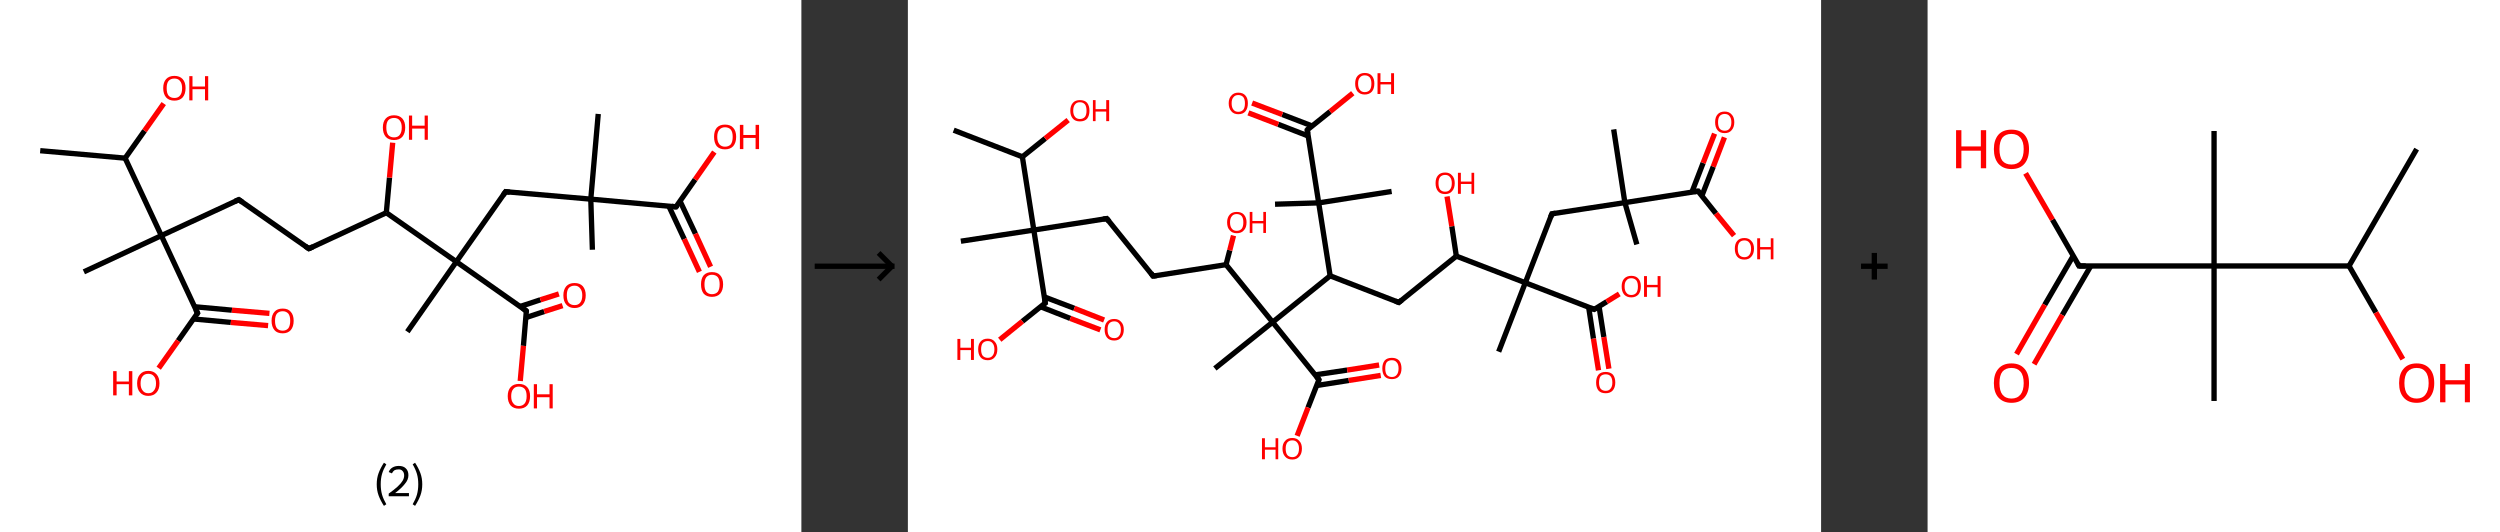 <?xml version='1.0' encoding='ASCII' standalone='yes'?>
<svg xmlns="http://www.w3.org/2000/svg" xmlns:xlink="http://www.w3.org/1999/xlink" version="1.1" width="939.0px" viewBox="0 0 939.0 200.0" height="200.0px">
  <rect x="0" y="0" width="939.0" height="200.0" fill="#333333" stroke="none"/>
  <g>
    <g transform="translate(0, 0) scale(1 1) "><!-- END OF HEADER -->
<rect style="opacity:1.0;fill:#FFFFFF;stroke:none" width="301.0" height="200.0" x="0.0" y="0.0"> </rect>
<path class="bond-0 atom-0 atom-1" d="M 15.1,56.6 L 47.0,59.4" style="fill:none;fill-rule:evenodd;stroke:#000000;stroke-width:2.0px;stroke-linecap:butt;stroke-linejoin:miter;stroke-opacity:1"/>
<path class="bond-1 atom-1 atom-2" d="M 47.0,59.4 L 54.3,49.1" style="fill:none;fill-rule:evenodd;stroke:#000000;stroke-width:2.0px;stroke-linecap:butt;stroke-linejoin:miter;stroke-opacity:1"/>
<path class="bond-1 atom-1 atom-2" d="M 54.3,49.1 L 61.5,38.9" style="fill:none;fill-rule:evenodd;stroke:#FF0000;stroke-width:2.0px;stroke-linecap:butt;stroke-linejoin:miter;stroke-opacity:1"/>
<path class="bond-2 atom-1 atom-3" d="M 47.0,59.4 L 60.6,88.5" style="fill:none;fill-rule:evenodd;stroke:#000000;stroke-width:2.0px;stroke-linecap:butt;stroke-linejoin:miter;stroke-opacity:1"/>
<path class="bond-3 atom-3 atom-4" d="M 60.6,88.5 L 31.5,102.1" style="fill:none;fill-rule:evenodd;stroke:#000000;stroke-width:2.0px;stroke-linecap:butt;stroke-linejoin:miter;stroke-opacity:1"/>
<path class="bond-4 atom-3 atom-5" d="M 60.6,88.5 L 89.7,75.0" style="fill:none;fill-rule:evenodd;stroke:#000000;stroke-width:2.0px;stroke-linecap:butt;stroke-linejoin:miter;stroke-opacity:1"/>
<path class="bond-5 atom-5 atom-6" d="M 89.7,75.0 L 116.0,93.4" style="fill:none;fill-rule:evenodd;stroke:#000000;stroke-width:2.0px;stroke-linecap:butt;stroke-linejoin:miter;stroke-opacity:1"/>
<path class="bond-6 atom-6 atom-7" d="M 116.0,93.4 L 145.1,79.9" style="fill:none;fill-rule:evenodd;stroke:#000000;stroke-width:2.0px;stroke-linecap:butt;stroke-linejoin:miter;stroke-opacity:1"/>
<path class="bond-7 atom-7 atom-8" d="M 145.1,79.9 L 146.3,66.7" style="fill:none;fill-rule:evenodd;stroke:#000000;stroke-width:2.0px;stroke-linecap:butt;stroke-linejoin:miter;stroke-opacity:1"/>
<path class="bond-7 atom-7 atom-8" d="M 146.3,66.7 L 147.5,53.6" style="fill:none;fill-rule:evenodd;stroke:#FF0000;stroke-width:2.0px;stroke-linecap:butt;stroke-linejoin:miter;stroke-opacity:1"/>
<path class="bond-8 atom-7 atom-9" d="M 145.1,79.9 L 171.4,98.3" style="fill:none;fill-rule:evenodd;stroke:#000000;stroke-width:2.0px;stroke-linecap:butt;stroke-linejoin:miter;stroke-opacity:1"/>
<path class="bond-9 atom-9 atom-10" d="M 171.4,98.3 L 153.0,124.6" style="fill:none;fill-rule:evenodd;stroke:#000000;stroke-width:2.0px;stroke-linecap:butt;stroke-linejoin:miter;stroke-opacity:1"/>
<path class="bond-10 atom-9 atom-11" d="M 171.4,98.3 L 189.9,72.0" style="fill:none;fill-rule:evenodd;stroke:#000000;stroke-width:2.0px;stroke-linecap:butt;stroke-linejoin:miter;stroke-opacity:1"/>
<path class="bond-11 atom-11 atom-12" d="M 189.9,72.0 L 221.9,74.8" style="fill:none;fill-rule:evenodd;stroke:#000000;stroke-width:2.0px;stroke-linecap:butt;stroke-linejoin:miter;stroke-opacity:1"/>
<path class="bond-12 atom-12 atom-13" d="M 221.9,74.8 L 224.7,42.8" style="fill:none;fill-rule:evenodd;stroke:#000000;stroke-width:2.0px;stroke-linecap:butt;stroke-linejoin:miter;stroke-opacity:1"/>
<path class="bond-13 atom-12 atom-14" d="M 221.9,74.8 L 222.5,93.8" style="fill:none;fill-rule:evenodd;stroke:#000000;stroke-width:2.0px;stroke-linecap:butt;stroke-linejoin:miter;stroke-opacity:1"/>
<path class="bond-14 atom-12 atom-15" d="M 221.9,74.8 L 253.9,77.7" style="fill:none;fill-rule:evenodd;stroke:#000000;stroke-width:2.0px;stroke-linecap:butt;stroke-linejoin:miter;stroke-opacity:1"/>
<path class="bond-15 atom-15 atom-16" d="M 251.2,77.4 L 257.0,89.8" style="fill:none;fill-rule:evenodd;stroke:#000000;stroke-width:2.0px;stroke-linecap:butt;stroke-linejoin:miter;stroke-opacity:1"/>
<path class="bond-15 atom-15 atom-16" d="M 257.0,89.8 L 262.7,102.1" style="fill:none;fill-rule:evenodd;stroke:#FF0000;stroke-width:2.0px;stroke-linecap:butt;stroke-linejoin:miter;stroke-opacity:1"/>
<path class="bond-15 atom-15 atom-16" d="M 255.4,75.5 L 261.2,87.8" style="fill:none;fill-rule:evenodd;stroke:#000000;stroke-width:2.0px;stroke-linecap:butt;stroke-linejoin:miter;stroke-opacity:1"/>
<path class="bond-15 atom-15 atom-16" d="M 261.2,87.8 L 266.9,100.2" style="fill:none;fill-rule:evenodd;stroke:#FF0000;stroke-width:2.0px;stroke-linecap:butt;stroke-linejoin:miter;stroke-opacity:1"/>
<path class="bond-16 atom-15 atom-17" d="M 253.9,77.7 L 261.1,67.4" style="fill:none;fill-rule:evenodd;stroke:#000000;stroke-width:2.0px;stroke-linecap:butt;stroke-linejoin:miter;stroke-opacity:1"/>
<path class="bond-16 atom-15 atom-17" d="M 261.1,67.4 L 268.3,57.1" style="fill:none;fill-rule:evenodd;stroke:#FF0000;stroke-width:2.0px;stroke-linecap:butt;stroke-linejoin:miter;stroke-opacity:1"/>
<path class="bond-17 atom-9 atom-18" d="M 171.4,98.3 L 197.7,116.8" style="fill:none;fill-rule:evenodd;stroke:#000000;stroke-width:2.0px;stroke-linecap:butt;stroke-linejoin:miter;stroke-opacity:1"/>
<path class="bond-18 atom-18 atom-19" d="M 197.5,119.3 L 204.4,117.0" style="fill:none;fill-rule:evenodd;stroke:#000000;stroke-width:2.0px;stroke-linecap:butt;stroke-linejoin:miter;stroke-opacity:1"/>
<path class="bond-18 atom-18 atom-19" d="M 204.4,117.0 L 211.3,114.8" style="fill:none;fill-rule:evenodd;stroke:#FF0000;stroke-width:2.0px;stroke-linecap:butt;stroke-linejoin:miter;stroke-opacity:1"/>
<path class="bond-18 atom-18 atom-19" d="M 195.4,115.1 L 203.0,112.6" style="fill:none;fill-rule:evenodd;stroke:#000000;stroke-width:2.0px;stroke-linecap:butt;stroke-linejoin:miter;stroke-opacity:1"/>
<path class="bond-18 atom-18 atom-19" d="M 203.0,112.6 L 209.9,110.4" style="fill:none;fill-rule:evenodd;stroke:#FF0000;stroke-width:2.0px;stroke-linecap:butt;stroke-linejoin:miter;stroke-opacity:1"/>
<path class="bond-19 atom-18 atom-20" d="M 197.7,116.8 L 196.6,129.9" style="fill:none;fill-rule:evenodd;stroke:#000000;stroke-width:2.0px;stroke-linecap:butt;stroke-linejoin:miter;stroke-opacity:1"/>
<path class="bond-19 atom-18 atom-20" d="M 196.6,129.9 L 195.4,143.1" style="fill:none;fill-rule:evenodd;stroke:#FF0000;stroke-width:2.0px;stroke-linecap:butt;stroke-linejoin:miter;stroke-opacity:1"/>
<path class="bond-20 atom-3 atom-21" d="M 60.6,88.5 L 74.2,117.6" style="fill:none;fill-rule:evenodd;stroke:#000000;stroke-width:2.0px;stroke-linecap:butt;stroke-linejoin:miter;stroke-opacity:1"/>
<path class="bond-21 atom-21 atom-22" d="M 72.6,119.8 L 86.7,121.1" style="fill:none;fill-rule:evenodd;stroke:#000000;stroke-width:2.0px;stroke-linecap:butt;stroke-linejoin:miter;stroke-opacity:1"/>
<path class="bond-21 atom-21 atom-22" d="M 86.7,121.1 L 100.7,122.3" style="fill:none;fill-rule:evenodd;stroke:#FF0000;stroke-width:2.0px;stroke-linecap:butt;stroke-linejoin:miter;stroke-opacity:1"/>
<path class="bond-21 atom-21 atom-22" d="M 73.0,115.2 L 87.1,116.5" style="fill:none;fill-rule:evenodd;stroke:#000000;stroke-width:2.0px;stroke-linecap:butt;stroke-linejoin:miter;stroke-opacity:1"/>
<path class="bond-21 atom-21 atom-22" d="M 87.1,116.5 L 101.2,117.7" style="fill:none;fill-rule:evenodd;stroke:#FF0000;stroke-width:2.0px;stroke-linecap:butt;stroke-linejoin:miter;stroke-opacity:1"/>
<path class="bond-22 atom-21 atom-23" d="M 74.2,117.6 L 66.9,128.0" style="fill:none;fill-rule:evenodd;stroke:#000000;stroke-width:2.0px;stroke-linecap:butt;stroke-linejoin:miter;stroke-opacity:1"/>
<path class="bond-22 atom-21 atom-23" d="M 66.9,128.0 L 59.6,138.3" style="fill:none;fill-rule:evenodd;stroke:#FF0000;stroke-width:2.0px;stroke-linecap:butt;stroke-linejoin:miter;stroke-opacity:1"/>
<path d="M 88.3,75.6 L 89.7,75.0 L 91.0,75.9" style="fill:none;stroke:#000000;stroke-width:2.0px;stroke-linecap:butt;stroke-linejoin:miter;stroke-opacity:1;"/>
<path d="M 114.7,92.5 L 116.0,93.4 L 117.5,92.7" style="fill:none;stroke:#000000;stroke-width:2.0px;stroke-linecap:butt;stroke-linejoin:miter;stroke-opacity:1;"/>
<path d="M 189.0,73.3 L 189.9,72.0 L 191.5,72.2" style="fill:none;stroke:#000000;stroke-width:2.0px;stroke-linecap:butt;stroke-linejoin:miter;stroke-opacity:1;"/>
<path d="M 252.3,77.5 L 253.9,77.7 L 254.3,77.2" style="fill:none;stroke:#000000;stroke-width:2.0px;stroke-linecap:butt;stroke-linejoin:miter;stroke-opacity:1;"/>
<path d="M 196.4,115.8 L 197.7,116.8 L 197.7,117.4" style="fill:none;stroke:#000000;stroke-width:2.0px;stroke-linecap:butt;stroke-linejoin:miter;stroke-opacity:1;"/>
<path d="M 73.5,116.2 L 74.2,117.6 L 73.8,118.2" style="fill:none;stroke:#000000;stroke-width:2.0px;stroke-linecap:butt;stroke-linejoin:miter;stroke-opacity:1;"/>
<path class="atom-2" d="M 61.3 33.1 Q 61.3 30.9, 62.4 29.7 Q 63.5 28.5, 65.5 28.5 Q 67.5 28.5, 68.6 29.7 Q 69.7 30.9, 69.7 33.1 Q 69.7 35.3, 68.6 36.6 Q 67.5 37.8, 65.5 37.8 Q 63.5 37.8, 62.4 36.6 Q 61.3 35.3, 61.3 33.1 M 65.5 36.8 Q 66.9 36.8, 67.6 35.9 Q 68.4 35.0, 68.4 33.1 Q 68.4 31.3, 67.6 30.4 Q 66.9 29.5, 65.5 29.5 Q 64.1 29.5, 63.3 30.4 Q 62.6 31.3, 62.6 33.1 Q 62.6 35.0, 63.3 35.9 Q 64.1 36.8, 65.5 36.8 " fill="#FF0000"/>
<path class="atom-2" d="M 71.1 28.6 L 72.3 28.6 L 72.3 32.5 L 77.0 32.5 L 77.0 28.6 L 78.2 28.6 L 78.2 37.7 L 77.0 37.7 L 77.0 33.5 L 72.3 33.5 L 72.3 37.7 L 71.1 37.7 L 71.1 28.6 " fill="#FF0000"/>
<path class="atom-8" d="M 143.8 47.9 Q 143.8 45.7, 144.9 44.5 Q 146.0 43.3, 148.0 43.3 Q 150.0 43.3, 151.1 44.5 Q 152.2 45.7, 152.2 47.9 Q 152.2 50.1, 151.1 51.4 Q 150.0 52.6, 148.0 52.6 Q 146.0 52.6, 144.9 51.4 Q 143.8 50.1, 143.8 47.9 M 148.0 51.6 Q 149.4 51.6, 150.1 50.7 Q 150.9 49.7, 150.9 47.9 Q 150.9 46.1, 150.1 45.2 Q 149.4 44.3, 148.0 44.3 Q 146.6 44.3, 145.8 45.2 Q 145.1 46.1, 145.1 47.9 Q 145.1 49.7, 145.8 50.7 Q 146.6 51.6, 148.0 51.6 " fill="#FF0000"/>
<path class="atom-8" d="M 153.6 43.4 L 154.8 43.4 L 154.8 47.2 L 159.5 47.2 L 159.5 43.4 L 160.7 43.4 L 160.7 52.5 L 159.5 52.5 L 159.5 48.3 L 154.8 48.3 L 154.8 52.5 L 153.6 52.5 L 153.6 43.4 " fill="#FF0000"/>
<path class="atom-16" d="M 263.3 106.8 Q 263.3 104.6, 264.3 103.4 Q 265.4 102.2, 267.4 102.2 Q 269.5 102.2, 270.5 103.4 Q 271.6 104.6, 271.6 106.8 Q 271.6 109.0, 270.5 110.3 Q 269.4 111.5, 267.4 111.5 Q 265.4 111.5, 264.3 110.3 Q 263.3 109.0, 263.3 106.8 M 267.4 110.5 Q 268.8 110.5, 269.6 109.6 Q 270.3 108.6, 270.3 106.8 Q 270.3 105.0, 269.6 104.1 Q 268.8 103.2, 267.4 103.2 Q 266.1 103.2, 265.3 104.1 Q 264.6 105.0, 264.6 106.8 Q 264.6 108.7, 265.3 109.6 Q 266.1 110.5, 267.4 110.5 " fill="#FF0000"/>
<path class="atom-17" d="M 268.2 51.4 Q 268.2 49.2, 269.2 48.0 Q 270.3 46.8, 272.3 46.8 Q 274.4 46.8, 275.4 48.0 Q 276.5 49.2, 276.5 51.4 Q 276.5 53.6, 275.4 54.9 Q 274.3 56.1, 272.3 56.1 Q 270.3 56.1, 269.2 54.9 Q 268.2 53.6, 268.2 51.4 M 272.3 55.1 Q 273.7 55.1, 274.5 54.2 Q 275.2 53.2, 275.2 51.4 Q 275.2 49.6, 274.5 48.7 Q 273.7 47.8, 272.3 47.8 Q 271.0 47.8, 270.2 48.7 Q 269.4 49.6, 269.4 51.4 Q 269.4 53.2, 270.2 54.2 Q 271.0 55.1, 272.3 55.1 " fill="#FF0000"/>
<path class="atom-17" d="M 277.9 46.9 L 279.2 46.9 L 279.2 50.7 L 283.8 50.7 L 283.8 46.9 L 285.1 46.9 L 285.1 56.0 L 283.8 56.0 L 283.8 51.8 L 279.2 51.8 L 279.2 56.0 L 277.9 56.0 L 277.9 46.9 " fill="#FF0000"/>
<path class="atom-19" d="M 211.6 110.9 Q 211.6 108.8, 212.7 107.5 Q 213.8 106.3, 215.8 106.3 Q 217.8 106.3, 218.9 107.5 Q 220.0 108.8, 220.0 110.9 Q 220.0 113.1, 218.9 114.4 Q 217.8 115.7, 215.8 115.7 Q 213.8 115.7, 212.7 114.4 Q 211.6 113.2, 211.6 110.9 M 215.8 114.6 Q 217.2 114.6, 217.9 113.7 Q 218.7 112.8, 218.7 110.9 Q 218.7 109.2, 217.9 108.3 Q 217.2 107.3, 215.8 107.3 Q 214.4 107.3, 213.6 108.2 Q 212.9 109.1, 212.9 110.9 Q 212.9 112.8, 213.6 113.7 Q 214.4 114.6, 215.8 114.6 " fill="#FF0000"/>
<path class="atom-20" d="M 190.7 148.8 Q 190.7 146.6, 191.8 145.4 Q 192.9 144.2, 194.9 144.2 Q 196.9 144.2, 198.0 145.4 Q 199.1 146.6, 199.1 148.8 Q 199.1 151.0, 198.0 152.3 Q 196.9 153.5, 194.9 153.5 Q 192.9 153.5, 191.8 152.3 Q 190.7 151.0, 190.7 148.8 M 194.9 152.5 Q 196.3 152.5, 197.1 151.5 Q 197.8 150.6, 197.8 148.8 Q 197.8 147.0, 197.1 146.1 Q 196.3 145.2, 194.9 145.2 Q 193.5 145.2, 192.8 146.1 Q 192.0 147.0, 192.0 148.8 Q 192.0 150.6, 192.8 151.5 Q 193.5 152.5, 194.9 152.5 " fill="#FF0000"/>
<path class="atom-20" d="M 200.5 144.3 L 201.7 144.3 L 201.7 148.1 L 206.4 148.1 L 206.4 144.3 L 207.6 144.3 L 207.6 153.4 L 206.4 153.4 L 206.4 149.2 L 201.7 149.2 L 201.7 153.4 L 200.5 153.4 L 200.5 144.3 " fill="#FF0000"/>
<path class="atom-22" d="M 102.0 120.5 Q 102.0 118.3, 103.1 117.1 Q 104.1 115.9, 106.2 115.9 Q 108.2 115.9, 109.2 117.1 Q 110.3 118.3, 110.3 120.5 Q 110.3 122.7, 109.2 124.0 Q 108.1 125.2, 106.2 125.2 Q 104.1 125.2, 103.1 124.0 Q 102.0 122.7, 102.0 120.5 M 106.2 124.2 Q 107.5 124.2, 108.3 123.3 Q 109.0 122.3, 109.0 120.5 Q 109.0 118.7, 108.3 117.8 Q 107.5 116.9, 106.2 116.9 Q 104.8 116.9, 104.0 117.8 Q 103.3 118.7, 103.3 120.5 Q 103.3 122.3, 104.0 123.3 Q 104.8 124.2, 106.2 124.2 " fill="#FF0000"/>
<path class="atom-23" d="M 42.5 139.4 L 43.8 139.4 L 43.8 143.3 L 48.4 143.3 L 48.4 139.4 L 49.7 139.4 L 49.7 148.5 L 48.4 148.5 L 48.4 144.3 L 43.8 144.3 L 43.8 148.5 L 42.5 148.5 L 42.5 139.4 " fill="#FF0000"/>
<path class="atom-23" d="M 51.5 144.0 Q 51.5 141.8, 52.6 140.6 Q 53.7 139.3, 55.7 139.3 Q 57.7 139.3, 58.8 140.6 Q 59.9 141.8, 59.9 144.0 Q 59.9 146.2, 58.8 147.4 Q 57.7 148.7, 55.7 148.7 Q 53.7 148.7, 52.6 147.4 Q 51.5 146.2, 51.5 144.0 M 55.7 147.7 Q 57.1 147.7, 57.8 146.7 Q 58.6 145.8, 58.6 144.0 Q 58.6 142.2, 57.8 141.3 Q 57.1 140.4, 55.7 140.4 Q 54.3 140.4, 53.6 141.3 Q 52.8 142.2, 52.8 144.0 Q 52.8 145.8, 53.6 146.7 Q 54.3 147.7, 55.7 147.7 " fill="#FF0000"/>
<path class="legend" d="M 141.5 181.9 Q 141.5 179.6, 142.2 177.7 Q 142.9 175.8, 144.2 173.8 L 145.1 174.4 Q 144.0 176.3, 143.5 178.0 Q 143.0 179.7, 143.0 181.9 Q 143.0 184.0, 143.5 185.8 Q 144.0 187.5, 145.1 189.4 L 144.2 190.0 Q 142.9 188.0, 142.2 186.1 Q 141.5 184.2, 141.5 181.9 " fill="#000000"/>
<path class="legend" d="M 146.0 177.3 Q 146.4 176.2, 147.4 175.6 Q 148.4 175.0, 149.8 175.0 Q 151.5 175.0, 152.4 175.9 Q 153.4 176.8, 153.4 178.5 Q 153.4 180.2, 152.1 181.7 Q 150.9 183.3, 148.4 185.2 L 153.6 185.2 L 153.6 186.4 L 146.0 186.4 L 146.0 185.4 Q 148.1 183.9, 149.3 182.8 Q 150.6 181.6, 151.2 180.6 Q 151.8 179.6, 151.8 178.6 Q 151.8 177.5, 151.2 176.9 Q 150.7 176.3, 149.8 176.3 Q 148.8 176.3, 148.2 176.6 Q 147.6 177.0, 147.2 177.8 L 146.0 177.3 " fill="#000000"/>
<path class="legend" d="M 158.6 181.9 Q 158.6 184.2, 157.9 186.1 Q 157.2 188.0, 155.9 190.0 L 155.0 189.4 Q 156.1 187.5, 156.6 185.8 Q 157.1 184.0, 157.1 181.9 Q 157.1 179.7, 156.6 178.0 Q 156.1 176.3, 155.0 174.4 L 155.9 173.8 Q 157.2 175.8, 157.9 177.7 Q 158.6 179.6, 158.6 181.9 " fill="#000000"/>
</g>
    <g transform="translate(301.0, 0) scale(1 1) "><line x1="5" y1="100" x2="35" y2="100" style="stroke:rgb(0,0,0);stroke-width:2"/>
  <line x1="34" y1="100" x2="29" y2="95" style="stroke:rgb(0,0,0);stroke-width:2"/>
  <line x1="34" y1="100" x2="29" y2="105" style="stroke:rgb(0,0,0);stroke-width:2"/>
</g>
    <g transform="translate(341.0, 0) scale(1 1) "><!-- END OF HEADER -->
<rect style="opacity:1.0;fill:#FFFFFF;stroke:none" width="343.0" height="200.0" x="0.0" y="0.0"> </rect>
<path class="bond-0 atom-0 atom-1" d="M 17.2,48.9 L 43.0,58.9" style="fill:none;fill-rule:evenodd;stroke:#000000;stroke-width:2.0px;stroke-linecap:butt;stroke-linejoin:miter;stroke-opacity:1"/>
<path class="bond-1 atom-1 atom-2" d="M 43.0,58.9 L 51.6,52.0" style="fill:none;fill-rule:evenodd;stroke:#000000;stroke-width:2.0px;stroke-linecap:butt;stroke-linejoin:miter;stroke-opacity:1"/>
<path class="bond-1 atom-1 atom-2" d="M 51.6,52.0 L 60.2,45.1" style="fill:none;fill-rule:evenodd;stroke:#FF0000;stroke-width:2.0px;stroke-linecap:butt;stroke-linejoin:miter;stroke-opacity:1"/>
<path class="bond-2 atom-1 atom-3" d="M 43.0,58.9 L 47.3,86.4" style="fill:none;fill-rule:evenodd;stroke:#000000;stroke-width:2.0px;stroke-linecap:butt;stroke-linejoin:miter;stroke-opacity:1"/>
<path class="bond-3 atom-3 atom-4" d="M 47.3,86.4 L 19.9,90.6" style="fill:none;fill-rule:evenodd;stroke:#000000;stroke-width:2.0px;stroke-linecap:butt;stroke-linejoin:miter;stroke-opacity:1"/>
<path class="bond-4 atom-3 atom-5" d="M 47.3,86.4 L 74.7,82.1" style="fill:none;fill-rule:evenodd;stroke:#000000;stroke-width:2.0px;stroke-linecap:butt;stroke-linejoin:miter;stroke-opacity:1"/>
<path class="bond-5 atom-5 atom-6" d="M 74.7,82.1 L 92.1,103.7" style="fill:none;fill-rule:evenodd;stroke:#000000;stroke-width:2.0px;stroke-linecap:butt;stroke-linejoin:miter;stroke-opacity:1"/>
<path class="bond-6 atom-6 atom-7" d="M 92.1,103.7 L 119.5,99.4" style="fill:none;fill-rule:evenodd;stroke:#000000;stroke-width:2.0px;stroke-linecap:butt;stroke-linejoin:miter;stroke-opacity:1"/>
<path class="bond-7 atom-7 atom-8" d="M 119.5,99.4 L 120.9,94.0" style="fill:none;fill-rule:evenodd;stroke:#000000;stroke-width:2.0px;stroke-linecap:butt;stroke-linejoin:miter;stroke-opacity:1"/>
<path class="bond-7 atom-7 atom-8" d="M 120.9,94.0 L 122.3,88.5" style="fill:none;fill-rule:evenodd;stroke:#FF0000;stroke-width:2.0px;stroke-linecap:butt;stroke-linejoin:miter;stroke-opacity:1"/>
<path class="bond-8 atom-7 atom-9" d="M 119.5,99.4 L 137.0,121.0" style="fill:none;fill-rule:evenodd;stroke:#000000;stroke-width:2.0px;stroke-linecap:butt;stroke-linejoin:miter;stroke-opacity:1"/>
<path class="bond-9 atom-9 atom-10" d="M 137.0,121.0 L 115.3,138.4" style="fill:none;fill-rule:evenodd;stroke:#000000;stroke-width:2.0px;stroke-linecap:butt;stroke-linejoin:miter;stroke-opacity:1"/>
<path class="bond-10 atom-9 atom-11" d="M 137.0,121.0 L 154.4,142.6" style="fill:none;fill-rule:evenodd;stroke:#000000;stroke-width:2.0px;stroke-linecap:butt;stroke-linejoin:miter;stroke-opacity:1"/>
<path class="bond-11 atom-11 atom-12" d="M 153.5,144.8 L 165.6,142.9" style="fill:none;fill-rule:evenodd;stroke:#000000;stroke-width:2.0px;stroke-linecap:butt;stroke-linejoin:miter;stroke-opacity:1"/>
<path class="bond-11 atom-11 atom-12" d="M 165.6,142.9 L 177.6,141.0" style="fill:none;fill-rule:evenodd;stroke:#FF0000;stroke-width:2.0px;stroke-linecap:butt;stroke-linejoin:miter;stroke-opacity:1"/>
<path class="bond-11 atom-11 atom-12" d="M 152.9,140.8 L 165.0,139.0" style="fill:none;fill-rule:evenodd;stroke:#000000;stroke-width:2.0px;stroke-linecap:butt;stroke-linejoin:miter;stroke-opacity:1"/>
<path class="bond-11 atom-11 atom-12" d="M 165.0,139.0 L 177.0,137.1" style="fill:none;fill-rule:evenodd;stroke:#FF0000;stroke-width:2.0px;stroke-linecap:butt;stroke-linejoin:miter;stroke-opacity:1"/>
<path class="bond-12 atom-11 atom-13" d="M 154.4,142.6 L 150.3,153.1" style="fill:none;fill-rule:evenodd;stroke:#000000;stroke-width:2.0px;stroke-linecap:butt;stroke-linejoin:miter;stroke-opacity:1"/>
<path class="bond-12 atom-11 atom-13" d="M 150.3,153.1 L 146.2,163.7" style="fill:none;fill-rule:evenodd;stroke:#FF0000;stroke-width:2.0px;stroke-linecap:butt;stroke-linejoin:miter;stroke-opacity:1"/>
<path class="bond-13 atom-9 atom-14" d="M 137.0,121.0 L 158.6,103.6" style="fill:none;fill-rule:evenodd;stroke:#000000;stroke-width:2.0px;stroke-linecap:butt;stroke-linejoin:miter;stroke-opacity:1"/>
<path class="bond-14 atom-14 atom-15" d="M 158.6,103.6 L 184.4,113.6" style="fill:none;fill-rule:evenodd;stroke:#000000;stroke-width:2.0px;stroke-linecap:butt;stroke-linejoin:miter;stroke-opacity:1"/>
<path class="bond-15 atom-15 atom-16" d="M 184.4,113.6 L 206.0,96.2" style="fill:none;fill-rule:evenodd;stroke:#000000;stroke-width:2.0px;stroke-linecap:butt;stroke-linejoin:miter;stroke-opacity:1"/>
<path class="bond-16 atom-16 atom-17" d="M 206.0,96.2 L 204.3,85.0" style="fill:none;fill-rule:evenodd;stroke:#000000;stroke-width:2.0px;stroke-linecap:butt;stroke-linejoin:miter;stroke-opacity:1"/>
<path class="bond-16 atom-16 atom-17" d="M 204.3,85.0 L 202.5,73.8" style="fill:none;fill-rule:evenodd;stroke:#FF0000;stroke-width:2.0px;stroke-linecap:butt;stroke-linejoin:miter;stroke-opacity:1"/>
<path class="bond-17 atom-16 atom-18" d="M 206.0,96.2 L 231.9,106.2" style="fill:none;fill-rule:evenodd;stroke:#000000;stroke-width:2.0px;stroke-linecap:butt;stroke-linejoin:miter;stroke-opacity:1"/>
<path class="bond-18 atom-18 atom-19" d="M 231.9,106.2 L 221.9,132.1" style="fill:none;fill-rule:evenodd;stroke:#000000;stroke-width:2.0px;stroke-linecap:butt;stroke-linejoin:miter;stroke-opacity:1"/>
<path class="bond-19 atom-18 atom-20" d="M 231.9,106.2 L 241.9,80.3" style="fill:none;fill-rule:evenodd;stroke:#000000;stroke-width:2.0px;stroke-linecap:butt;stroke-linejoin:miter;stroke-opacity:1"/>
<path class="bond-20 atom-20 atom-21" d="M 241.9,80.3 L 269.3,76.1" style="fill:none;fill-rule:evenodd;stroke:#000000;stroke-width:2.0px;stroke-linecap:butt;stroke-linejoin:miter;stroke-opacity:1"/>
<path class="bond-21 atom-21 atom-22" d="M 269.3,76.1 L 273.8,91.8" style="fill:none;fill-rule:evenodd;stroke:#000000;stroke-width:2.0px;stroke-linecap:butt;stroke-linejoin:miter;stroke-opacity:1"/>
<path class="bond-22 atom-21 atom-23" d="M 269.3,76.1 L 265.1,48.6" style="fill:none;fill-rule:evenodd;stroke:#000000;stroke-width:2.0px;stroke-linecap:butt;stroke-linejoin:miter;stroke-opacity:1"/>
<path class="bond-23 atom-21 atom-24" d="M 269.3,76.1 L 296.8,71.8" style="fill:none;fill-rule:evenodd;stroke:#000000;stroke-width:2.0px;stroke-linecap:butt;stroke-linejoin:miter;stroke-opacity:1"/>
<path class="bond-24 atom-24 atom-25" d="M 298.2,73.6 L 302.5,62.6" style="fill:none;fill-rule:evenodd;stroke:#000000;stroke-width:2.0px;stroke-linecap:butt;stroke-linejoin:miter;stroke-opacity:1"/>
<path class="bond-24 atom-24 atom-25" d="M 302.5,62.6 L 306.7,51.6" style="fill:none;fill-rule:evenodd;stroke:#FF0000;stroke-width:2.0px;stroke-linecap:butt;stroke-linejoin:miter;stroke-opacity:1"/>
<path class="bond-24 atom-24 atom-25" d="M 294.5,72.1 L 298.7,61.2" style="fill:none;fill-rule:evenodd;stroke:#000000;stroke-width:2.0px;stroke-linecap:butt;stroke-linejoin:miter;stroke-opacity:1"/>
<path class="bond-24 atom-24 atom-25" d="M 298.7,61.2 L 303.0,50.2" style="fill:none;fill-rule:evenodd;stroke:#FF0000;stroke-width:2.0px;stroke-linecap:butt;stroke-linejoin:miter;stroke-opacity:1"/>
<path class="bond-25 atom-24 atom-26" d="M 296.8,71.8 L 303.5,80.2" style="fill:none;fill-rule:evenodd;stroke:#000000;stroke-width:2.0px;stroke-linecap:butt;stroke-linejoin:miter;stroke-opacity:1"/>
<path class="bond-25 atom-24 atom-26" d="M 303.5,80.2 L 310.3,88.5" style="fill:none;fill-rule:evenodd;stroke:#FF0000;stroke-width:2.0px;stroke-linecap:butt;stroke-linejoin:miter;stroke-opacity:1"/>
<path class="bond-26 atom-18 atom-27" d="M 231.9,106.2 L 257.8,116.2" style="fill:none;fill-rule:evenodd;stroke:#000000;stroke-width:2.0px;stroke-linecap:butt;stroke-linejoin:miter;stroke-opacity:1"/>
<path class="bond-27 atom-27 atom-28" d="M 255.7,115.4 L 257.5,127.2" style="fill:none;fill-rule:evenodd;stroke:#000000;stroke-width:2.0px;stroke-linecap:butt;stroke-linejoin:miter;stroke-opacity:1"/>
<path class="bond-27 atom-27 atom-28" d="M 257.5,127.2 L 259.4,139.1" style="fill:none;fill-rule:evenodd;stroke:#FF0000;stroke-width:2.0px;stroke-linecap:butt;stroke-linejoin:miter;stroke-opacity:1"/>
<path class="bond-27 atom-27 atom-28" d="M 259.6,115.1 L 261.4,126.6" style="fill:none;fill-rule:evenodd;stroke:#000000;stroke-width:2.0px;stroke-linecap:butt;stroke-linejoin:miter;stroke-opacity:1"/>
<path class="bond-27 atom-27 atom-28" d="M 261.4,126.6 L 263.3,138.5" style="fill:none;fill-rule:evenodd;stroke:#FF0000;stroke-width:2.0px;stroke-linecap:butt;stroke-linejoin:miter;stroke-opacity:1"/>
<path class="bond-28 atom-27 atom-29" d="M 257.8,116.2 L 262.5,113.3" style="fill:none;fill-rule:evenodd;stroke:#000000;stroke-width:2.0px;stroke-linecap:butt;stroke-linejoin:miter;stroke-opacity:1"/>
<path class="bond-28 atom-27 atom-29" d="M 262.5,113.3 L 267.2,110.4" style="fill:none;fill-rule:evenodd;stroke:#FF0000;stroke-width:2.0px;stroke-linecap:butt;stroke-linejoin:miter;stroke-opacity:1"/>
<path class="bond-29 atom-14 atom-30" d="M 158.6,103.6 L 154.3,76.2" style="fill:none;fill-rule:evenodd;stroke:#000000;stroke-width:2.0px;stroke-linecap:butt;stroke-linejoin:miter;stroke-opacity:1"/>
<path class="bond-30 atom-30 atom-31" d="M 154.3,76.2 L 137.9,76.7" style="fill:none;fill-rule:evenodd;stroke:#000000;stroke-width:2.0px;stroke-linecap:butt;stroke-linejoin:miter;stroke-opacity:1"/>
<path class="bond-31 atom-30 atom-32" d="M 154.3,76.2 L 181.7,71.9" style="fill:none;fill-rule:evenodd;stroke:#000000;stroke-width:2.0px;stroke-linecap:butt;stroke-linejoin:miter;stroke-opacity:1"/>
<path class="bond-32 atom-30 atom-33" d="M 154.3,76.2 L 150.0,48.8" style="fill:none;fill-rule:evenodd;stroke:#000000;stroke-width:2.0px;stroke-linecap:butt;stroke-linejoin:miter;stroke-opacity:1"/>
<path class="bond-33 atom-33 atom-34" d="M 151.8,47.3 L 140.6,43.0" style="fill:none;fill-rule:evenodd;stroke:#000000;stroke-width:2.0px;stroke-linecap:butt;stroke-linejoin:miter;stroke-opacity:1"/>
<path class="bond-33 atom-33 atom-34" d="M 140.6,43.0 L 129.3,38.7" style="fill:none;fill-rule:evenodd;stroke:#FF0000;stroke-width:2.0px;stroke-linecap:butt;stroke-linejoin:miter;stroke-opacity:1"/>
<path class="bond-33 atom-33 atom-34" d="M 150.4,51.1 L 139.1,46.7" style="fill:none;fill-rule:evenodd;stroke:#000000;stroke-width:2.0px;stroke-linecap:butt;stroke-linejoin:miter;stroke-opacity:1"/>
<path class="bond-33 atom-33 atom-34" d="M 139.1,46.7 L 127.9,42.4" style="fill:none;fill-rule:evenodd;stroke:#FF0000;stroke-width:2.0px;stroke-linecap:butt;stroke-linejoin:miter;stroke-opacity:1"/>
<path class="bond-34 atom-33 atom-35" d="M 150.0,48.8 L 158.6,41.9" style="fill:none;fill-rule:evenodd;stroke:#000000;stroke-width:2.0px;stroke-linecap:butt;stroke-linejoin:miter;stroke-opacity:1"/>
<path class="bond-34 atom-33 atom-35" d="M 158.6,41.9 L 167.1,35.0" style="fill:none;fill-rule:evenodd;stroke:#FF0000;stroke-width:2.0px;stroke-linecap:butt;stroke-linejoin:miter;stroke-opacity:1"/>
<path class="bond-35 atom-3 atom-36" d="M 47.3,86.4 L 51.6,113.8" style="fill:none;fill-rule:evenodd;stroke:#000000;stroke-width:2.0px;stroke-linecap:butt;stroke-linejoin:miter;stroke-opacity:1"/>
<path class="bond-36 atom-36 atom-37" d="M 49.8,115.2 L 61.0,119.6" style="fill:none;fill-rule:evenodd;stroke:#000000;stroke-width:2.0px;stroke-linecap:butt;stroke-linejoin:miter;stroke-opacity:1"/>
<path class="bond-36 atom-36 atom-37" d="M 61.0,119.6 L 72.3,123.9" style="fill:none;fill-rule:evenodd;stroke:#FF0000;stroke-width:2.0px;stroke-linecap:butt;stroke-linejoin:miter;stroke-opacity:1"/>
<path class="bond-36 atom-36 atom-37" d="M 51.2,111.5 L 62.5,115.8" style="fill:none;fill-rule:evenodd;stroke:#000000;stroke-width:2.0px;stroke-linecap:butt;stroke-linejoin:miter;stroke-opacity:1"/>
<path class="bond-36 atom-36 atom-37" d="M 62.5,115.8 L 73.7,120.2" style="fill:none;fill-rule:evenodd;stroke:#FF0000;stroke-width:2.0px;stroke-linecap:butt;stroke-linejoin:miter;stroke-opacity:1"/>
<path class="bond-37 atom-36 atom-38" d="M 51.6,113.8 L 43.0,120.7" style="fill:none;fill-rule:evenodd;stroke:#000000;stroke-width:2.0px;stroke-linecap:butt;stroke-linejoin:miter;stroke-opacity:1"/>
<path class="bond-37 atom-36 atom-38" d="M 43.0,120.7 L 34.5,127.6" style="fill:none;fill-rule:evenodd;stroke:#FF0000;stroke-width:2.0px;stroke-linecap:butt;stroke-linejoin:miter;stroke-opacity:1"/>
<path d="M 73.3,82.3 L 74.7,82.1 L 75.6,83.2" style="fill:none;stroke:#000000;stroke-width:2.0px;stroke-linecap:butt;stroke-linejoin:miter;stroke-opacity:1;"/>
<path d="M 91.3,102.6 L 92.1,103.7 L 93.5,103.5" style="fill:none;stroke:#000000;stroke-width:2.0px;stroke-linecap:butt;stroke-linejoin:miter;stroke-opacity:1;"/>
<path d="M 153.5,141.5 L 154.4,142.6 L 154.2,143.2" style="fill:none;stroke:#000000;stroke-width:2.0px;stroke-linecap:butt;stroke-linejoin:miter;stroke-opacity:1;"/>
<path d="M 183.1,113.1 L 184.4,113.6 L 185.5,112.7" style="fill:none;stroke:#000000;stroke-width:2.0px;stroke-linecap:butt;stroke-linejoin:miter;stroke-opacity:1;"/>
<path d="M 241.4,81.6 L 241.9,80.3 L 243.3,80.1" style="fill:none;stroke:#000000;stroke-width:2.0px;stroke-linecap:butt;stroke-linejoin:miter;stroke-opacity:1;"/>
<path d="M 295.4,72.0 L 296.8,71.8 L 297.1,72.2" style="fill:none;stroke:#000000;stroke-width:2.0px;stroke-linecap:butt;stroke-linejoin:miter;stroke-opacity:1;"/>
<path d="M 256.5,115.7 L 257.8,116.2 L 258.0,116.1" style="fill:none;stroke:#000000;stroke-width:2.0px;stroke-linecap:butt;stroke-linejoin:miter;stroke-opacity:1;"/>
<path d="M 150.2,50.2 L 150.0,48.8 L 150.4,48.4" style="fill:none;stroke:#000000;stroke-width:2.0px;stroke-linecap:butt;stroke-linejoin:miter;stroke-opacity:1;"/>
<path d="M 51.4,112.4 L 51.6,113.8 L 51.1,114.1" style="fill:none;stroke:#000000;stroke-width:2.0px;stroke-linecap:butt;stroke-linejoin:miter;stroke-opacity:1;"/>
<path class="atom-2" d="M 61.0 41.6 Q 61.0 39.7, 62.0 38.6 Q 62.9 37.6, 64.6 37.6 Q 66.4 37.6, 67.3 38.6 Q 68.2 39.7, 68.2 41.6 Q 68.2 43.5, 67.3 44.6 Q 66.4 45.6, 64.6 45.6 Q 62.9 45.6, 62.0 44.6 Q 61.0 43.5, 61.0 41.6 M 64.6 44.7 Q 65.8 44.7, 66.5 43.9 Q 67.1 43.1, 67.1 41.6 Q 67.1 40.0, 66.5 39.2 Q 65.8 38.4, 64.6 38.4 Q 63.4 38.4, 62.8 39.2 Q 62.1 40.0, 62.1 41.6 Q 62.1 43.1, 62.8 43.9 Q 63.4 44.7, 64.6 44.7 " fill="#FF0000"/>
<path class="atom-2" d="M 69.5 37.6 L 70.5 37.6 L 70.5 41.0 L 74.5 41.0 L 74.5 37.6 L 75.6 37.6 L 75.6 45.5 L 74.5 45.5 L 74.5 41.9 L 70.5 41.9 L 70.5 45.5 L 69.5 45.5 L 69.5 37.6 " fill="#FF0000"/>
<path class="atom-8" d="M 119.9 83.5 Q 119.9 81.7, 120.9 80.6 Q 121.8 79.6, 123.5 79.6 Q 125.3 79.6, 126.2 80.6 Q 127.2 81.7, 127.2 83.5 Q 127.2 85.5, 126.2 86.5 Q 125.3 87.6, 123.5 87.6 Q 121.8 87.6, 120.9 86.5 Q 119.9 85.5, 119.9 83.5 M 123.5 86.7 Q 124.7 86.7, 125.4 85.9 Q 126.0 85.1, 126.0 83.5 Q 126.0 82.0, 125.4 81.2 Q 124.7 80.4, 123.5 80.4 Q 122.3 80.4, 121.7 81.2 Q 121.0 82.0, 121.0 83.5 Q 121.0 85.1, 121.7 85.9 Q 122.3 86.7, 123.5 86.7 " fill="#FF0000"/>
<path class="atom-8" d="M 128.4 79.6 L 129.4 79.6 L 129.4 83.0 L 133.5 83.0 L 133.5 79.6 L 134.5 79.6 L 134.5 87.5 L 133.5 87.5 L 133.5 83.9 L 129.4 83.9 L 129.4 87.5 L 128.4 87.5 L 128.4 79.6 " fill="#FF0000"/>
<path class="atom-12" d="M 178.2 138.4 Q 178.2 136.5, 179.1 135.4 Q 180.0 134.4, 181.8 134.4 Q 183.5 134.4, 184.5 135.4 Q 185.4 136.5, 185.4 138.4 Q 185.4 140.3, 184.4 141.4 Q 183.5 142.4, 181.8 142.4 Q 180.0 142.4, 179.1 141.4 Q 178.2 140.3, 178.2 138.4 M 181.8 141.6 Q 183.0 141.6, 183.6 140.8 Q 184.3 140.0, 184.3 138.4 Q 184.3 136.8, 183.6 136.1 Q 183.0 135.3, 181.8 135.3 Q 180.6 135.3, 179.9 136.0 Q 179.3 136.8, 179.3 138.4 Q 179.3 140.0, 179.9 140.8 Q 180.6 141.6, 181.8 141.6 " fill="#FF0000"/>
<path class="atom-13" d="M 133.0 164.6 L 134.1 164.6 L 134.1 168.0 L 138.1 168.0 L 138.1 164.6 L 139.1 164.6 L 139.1 172.5 L 138.1 172.5 L 138.1 168.9 L 134.1 168.9 L 134.1 172.5 L 133.0 172.5 L 133.0 164.6 " fill="#FF0000"/>
<path class="atom-13" d="M 140.7 168.5 Q 140.7 166.6, 141.7 165.6 Q 142.6 164.5, 144.4 164.5 Q 146.1 164.5, 147.0 165.6 Q 148.0 166.6, 148.0 168.5 Q 148.0 170.4, 147.0 171.5 Q 146.1 172.6, 144.4 172.6 Q 142.6 172.6, 141.7 171.5 Q 140.7 170.4, 140.7 168.5 M 144.4 171.7 Q 145.6 171.7, 146.2 170.9 Q 146.9 170.1, 146.9 168.5 Q 146.9 167.0, 146.2 166.2 Q 145.6 165.4, 144.4 165.4 Q 143.2 165.4, 142.5 166.2 Q 141.9 167.0, 141.9 168.5 Q 141.9 170.1, 142.5 170.9 Q 143.2 171.7, 144.4 171.7 " fill="#FF0000"/>
<path class="atom-17" d="M 198.2 68.8 Q 198.2 66.9, 199.1 65.9 Q 200.0 64.8, 201.8 64.8 Q 203.5 64.8, 204.4 65.9 Q 205.4 66.9, 205.4 68.8 Q 205.4 70.7, 204.4 71.8 Q 203.5 72.9, 201.8 72.9 Q 200.0 72.9, 199.1 71.8 Q 198.2 70.7, 198.2 68.8 M 201.8 72.0 Q 203.0 72.0, 203.6 71.2 Q 204.3 70.4, 204.3 68.8 Q 204.3 67.3, 203.6 66.5 Q 203.0 65.7, 201.8 65.7 Q 200.6 65.7, 199.9 66.5 Q 199.3 67.3, 199.3 68.8 Q 199.3 70.4, 199.9 71.2 Q 200.6 72.0, 201.8 72.0 " fill="#FF0000"/>
<path class="atom-17" d="M 206.6 64.9 L 207.7 64.9 L 207.7 68.2 L 211.7 68.2 L 211.7 64.9 L 212.7 64.9 L 212.7 72.8 L 211.7 72.8 L 211.7 69.1 L 207.7 69.1 L 207.7 72.8 L 206.6 72.8 L 206.6 64.9 " fill="#FF0000"/>
<path class="atom-25" d="M 303.2 45.9 Q 303.2 44.0, 304.1 43.0 Q 305.0 41.9, 306.8 41.9 Q 308.5 41.9, 309.4 43.0 Q 310.4 44.0, 310.4 45.9 Q 310.4 47.8, 309.4 48.9 Q 308.5 50.0, 306.8 50.0 Q 305.0 50.0, 304.1 48.9 Q 303.2 47.8, 303.2 45.9 M 306.8 49.1 Q 308.0 49.1, 308.6 48.3 Q 309.3 47.5, 309.3 45.9 Q 309.3 44.4, 308.6 43.6 Q 308.0 42.8, 306.8 42.8 Q 305.6 42.8, 304.9 43.6 Q 304.3 44.4, 304.3 45.9 Q 304.3 47.5, 304.9 48.3 Q 305.6 49.1, 306.8 49.1 " fill="#FF0000"/>
<path class="atom-26" d="M 310.6 93.4 Q 310.6 91.5, 311.5 90.5 Q 312.4 89.4, 314.2 89.4 Q 315.9 89.4, 316.8 90.5 Q 317.8 91.5, 317.8 93.4 Q 317.8 95.3, 316.8 96.4 Q 315.9 97.5, 314.2 97.5 Q 312.4 97.5, 311.5 96.4 Q 310.6 95.3, 310.6 93.4 M 314.2 96.6 Q 315.4 96.6, 316.0 95.8 Q 316.7 95.0, 316.7 93.4 Q 316.7 91.9, 316.0 91.1 Q 315.4 90.3, 314.2 90.3 Q 313.0 90.3, 312.3 91.1 Q 311.7 91.9, 311.7 93.4 Q 311.7 95.0, 312.3 95.8 Q 313.0 96.6, 314.2 96.6 " fill="#FF0000"/>
<path class="atom-26" d="M 319.0 89.5 L 320.1 89.5 L 320.1 92.8 L 324.1 92.8 L 324.1 89.5 L 325.1 89.5 L 325.1 97.4 L 324.1 97.4 L 324.1 93.7 L 320.1 93.7 L 320.1 97.4 L 319.0 97.4 L 319.0 89.5 " fill="#FF0000"/>
<path class="atom-28" d="M 258.5 143.7 Q 258.5 141.8, 259.4 140.7 Q 260.3 139.7, 262.1 139.7 Q 263.8 139.7, 264.8 140.7 Q 265.7 141.8, 265.7 143.7 Q 265.7 145.6, 264.7 146.7 Q 263.8 147.7, 262.1 147.7 Q 260.3 147.7, 259.4 146.7 Q 258.5 145.6, 258.5 143.7 M 262.1 146.8 Q 263.3 146.8, 263.9 146.0 Q 264.6 145.2, 264.6 143.7 Q 264.6 142.1, 263.9 141.3 Q 263.3 140.6, 262.1 140.6 Q 260.9 140.6, 260.2 141.3 Q 259.6 142.1, 259.6 143.7 Q 259.6 145.2, 260.2 146.0 Q 260.9 146.8, 262.1 146.8 " fill="#FF0000"/>
<path class="atom-29" d="M 268.1 107.6 Q 268.1 105.7, 269.0 104.7 Q 270.0 103.6, 271.7 103.6 Q 273.5 103.6, 274.4 104.7 Q 275.3 105.7, 275.3 107.6 Q 275.3 109.5, 274.4 110.6 Q 273.4 111.7, 271.7 111.7 Q 270.0 111.7, 269.0 110.6 Q 268.1 109.5, 268.1 107.6 M 271.7 110.8 Q 272.9 110.8, 273.6 110.0 Q 274.2 109.2, 274.2 107.6 Q 274.2 106.1, 273.6 105.3 Q 272.9 104.5, 271.7 104.5 Q 270.5 104.5, 269.9 105.3 Q 269.2 106.0, 269.2 107.6 Q 269.2 109.2, 269.9 110.0 Q 270.5 110.8, 271.7 110.8 " fill="#FF0000"/>
<path class="atom-29" d="M 276.5 103.7 L 277.6 103.7 L 277.6 107.0 L 281.6 107.0 L 281.6 103.7 L 282.7 103.7 L 282.7 111.5 L 281.6 111.5 L 281.6 107.9 L 277.6 107.9 L 277.6 111.5 L 276.5 111.5 L 276.5 103.7 " fill="#FF0000"/>
<path class="atom-34" d="M 120.5 38.8 Q 120.5 36.9, 121.5 35.9 Q 122.4 34.8, 124.1 34.8 Q 125.9 34.8, 126.8 35.9 Q 127.7 36.9, 127.7 38.8 Q 127.7 40.7, 126.8 41.8 Q 125.9 42.9, 124.1 42.9 Q 122.4 42.9, 121.5 41.8 Q 120.5 40.7, 120.5 38.8 M 124.1 42.0 Q 125.3 42.0, 126.0 41.2 Q 126.6 40.4, 126.6 38.8 Q 126.6 37.3, 126.0 36.5 Q 125.3 35.7, 124.1 35.7 Q 122.9 35.7, 122.3 36.5 Q 121.6 37.2, 121.6 38.8 Q 121.6 40.4, 122.3 41.2 Q 122.9 42.0, 124.1 42.0 " fill="#FF0000"/>
<path class="atom-35" d="M 168.0 31.4 Q 168.0 29.5, 168.9 28.5 Q 169.9 27.4, 171.6 27.4 Q 173.4 27.4, 174.3 28.5 Q 175.2 29.5, 175.2 31.4 Q 175.2 33.3, 174.3 34.4 Q 173.3 35.5, 171.6 35.5 Q 169.9 35.5, 168.9 34.4 Q 168.0 33.3, 168.0 31.4 M 171.6 34.6 Q 172.8 34.6, 173.5 33.8 Q 174.1 33.0, 174.1 31.4 Q 174.1 29.9, 173.5 29.1 Q 172.8 28.3, 171.6 28.3 Q 170.4 28.3, 169.8 29.1 Q 169.1 29.8, 169.1 31.4 Q 169.1 33.0, 169.8 33.8 Q 170.4 34.6, 171.6 34.6 " fill="#FF0000"/>
<path class="atom-35" d="M 176.4 27.5 L 177.5 27.5 L 177.5 30.8 L 181.5 30.8 L 181.5 27.5 L 182.6 27.5 L 182.6 35.3 L 181.5 35.3 L 181.5 31.7 L 177.5 31.7 L 177.5 35.3 L 176.4 35.3 L 176.4 27.5 " fill="#FF0000"/>
<path class="atom-37" d="M 73.9 123.8 Q 73.9 121.9, 74.8 120.9 Q 75.7 119.8, 77.5 119.8 Q 79.2 119.8, 80.1 120.9 Q 81.1 121.9, 81.1 123.8 Q 81.1 125.7, 80.1 126.8 Q 79.2 127.9, 77.5 127.9 Q 75.7 127.9, 74.8 126.8 Q 73.9 125.7, 73.9 123.8 M 77.5 127.0 Q 78.7 127.0, 79.3 126.2 Q 80.0 125.4, 80.0 123.8 Q 80.0 122.3, 79.3 121.5 Q 78.7 120.7, 77.5 120.7 Q 76.3 120.7, 75.6 121.5 Q 75.0 122.2, 75.0 123.8 Q 75.0 125.4, 75.6 126.2 Q 76.3 127.0, 77.5 127.0 " fill="#FF0000"/>
<path class="atom-38" d="M 18.6 127.3 L 19.7 127.3 L 19.7 130.6 L 23.7 130.6 L 23.7 127.3 L 24.8 127.3 L 24.8 135.2 L 23.7 135.2 L 23.7 131.5 L 19.7 131.5 L 19.7 135.2 L 18.6 135.2 L 18.6 127.3 " fill="#FF0000"/>
<path class="atom-38" d="M 26.4 131.2 Q 26.4 129.3, 27.3 128.3 Q 28.2 127.2, 30.0 127.2 Q 31.7 127.2, 32.6 128.3 Q 33.6 129.3, 33.6 131.2 Q 33.6 133.1, 32.6 134.2 Q 31.7 135.3, 30.0 135.3 Q 28.2 135.3, 27.3 134.2 Q 26.4 133.1, 26.4 131.2 M 30.0 134.4 Q 31.2 134.4, 31.8 133.6 Q 32.5 132.8, 32.5 131.2 Q 32.5 129.7, 31.8 128.9 Q 31.2 128.1, 30.0 128.1 Q 28.8 128.1, 28.1 128.9 Q 27.5 129.7, 27.5 131.2 Q 27.5 132.8, 28.1 133.6 Q 28.8 134.4, 30.0 134.4 " fill="#FF0000"/>
</g>
    <g transform="translate(684.0, 0) scale(1 1) "><line x1="15" y1="100" x2="25" y2="100" style="stroke:rgb(0,0,0);stroke-width:2"/>
  <line x1="20" y1="95" x2="20" y2="105" style="stroke:rgb(0,0,0);stroke-width:2"/>
</g>
    <g transform="translate(724.0, 0) scale(1 1) "><!-- END OF HEADER -->
<rect style="opacity:1.0;fill:#FFFFFF;stroke:none" width="215.0" height="200.0" x="0.0" y="0.0"> </rect>
<path class="bond-0 atom-0 atom-1" d="M 183.7,56.0 L 158.3,99.9" style="fill:none;fill-rule:evenodd;stroke:#000000;stroke-width:2.0px;stroke-linecap:butt;stroke-linejoin:miter;stroke-opacity:1"/>
<path class="bond-1 atom-1 atom-2" d="M 158.3,99.9 L 168.4,117.4" style="fill:none;fill-rule:evenodd;stroke:#000000;stroke-width:2.0px;stroke-linecap:butt;stroke-linejoin:miter;stroke-opacity:1"/>
<path class="bond-1 atom-1 atom-2" d="M 168.4,117.4 L 178.5,134.9" style="fill:none;fill-rule:evenodd;stroke:#FF0000;stroke-width:2.0px;stroke-linecap:butt;stroke-linejoin:miter;stroke-opacity:1"/>
<path class="bond-2 atom-1 atom-3" d="M 158.3,99.9 L 107.6,99.9" style="fill:none;fill-rule:evenodd;stroke:#000000;stroke-width:2.0px;stroke-linecap:butt;stroke-linejoin:miter;stroke-opacity:1"/>
<path class="bond-3 atom-3 atom-4" d="M 107.6,99.9 L 107.6,49.2" style="fill:none;fill-rule:evenodd;stroke:#000000;stroke-width:2.0px;stroke-linecap:butt;stroke-linejoin:miter;stroke-opacity:1"/>
<path class="bond-4 atom-3 atom-5" d="M 107.6,99.9 L 107.6,150.6" style="fill:none;fill-rule:evenodd;stroke:#000000;stroke-width:2.0px;stroke-linecap:butt;stroke-linejoin:miter;stroke-opacity:1"/>
<path class="bond-5 atom-3 atom-6" d="M 107.6,99.9 L 56.9,99.9" style="fill:none;fill-rule:evenodd;stroke:#000000;stroke-width:2.0px;stroke-linecap:butt;stroke-linejoin:miter;stroke-opacity:1"/>
<path class="bond-6 atom-6 atom-7" d="M 54.7,96.1 L 44.0,114.5" style="fill:none;fill-rule:evenodd;stroke:#000000;stroke-width:2.0px;stroke-linecap:butt;stroke-linejoin:miter;stroke-opacity:1"/>
<path class="bond-6 atom-6 atom-7" d="M 44.0,114.5 L 33.4,133.0" style="fill:none;fill-rule:evenodd;stroke:#FF0000;stroke-width:2.0px;stroke-linecap:butt;stroke-linejoin:miter;stroke-opacity:1"/>
<path class="bond-6 atom-6 atom-7" d="M 61.3,99.9 L 50.6,118.3" style="fill:none;fill-rule:evenodd;stroke:#000000;stroke-width:2.0px;stroke-linecap:butt;stroke-linejoin:miter;stroke-opacity:1"/>
<path class="bond-6 atom-6 atom-7" d="M 50.6,118.3 L 40.0,136.8" style="fill:none;fill-rule:evenodd;stroke:#FF0000;stroke-width:2.0px;stroke-linecap:butt;stroke-linejoin:miter;stroke-opacity:1"/>
<path class="bond-7 atom-6 atom-8" d="M 56.9,99.9 L 46.9,82.5" style="fill:none;fill-rule:evenodd;stroke:#000000;stroke-width:2.0px;stroke-linecap:butt;stroke-linejoin:miter;stroke-opacity:1"/>
<path class="bond-7 atom-6 atom-8" d="M 46.9,82.5 L 36.8,65.1" style="fill:none;fill-rule:evenodd;stroke:#FF0000;stroke-width:2.0px;stroke-linecap:butt;stroke-linejoin:miter;stroke-opacity:1"/>
<path d="M 59.4,99.9 L 56.9,99.9 L 56.4,99.0" style="fill:none;stroke:#000000;stroke-width:2.0px;stroke-linecap:butt;stroke-linejoin:miter;stroke-opacity:1;"/>
<path class="atom-2" d="M 177.1 143.9 Q 177.1 140.4, 178.8 138.5 Q 180.5 136.5, 183.7 136.5 Q 186.9 136.5, 188.6 138.5 Q 190.3 140.4, 190.3 143.9 Q 190.3 147.3, 188.6 149.3 Q 186.8 151.3, 183.7 151.3 Q 180.5 151.3, 178.8 149.3 Q 177.1 147.4, 177.1 143.9 M 183.7 149.7 Q 185.9 149.7, 187.0 148.2 Q 188.2 146.7, 188.2 143.9 Q 188.2 141.0, 187.0 139.6 Q 185.9 138.2, 183.7 138.2 Q 181.5 138.2, 180.3 139.6 Q 179.1 141.0, 179.1 143.9 Q 179.1 146.8, 180.3 148.2 Q 181.5 149.7, 183.7 149.7 " fill="#FF0000"/>
<path class="atom-2" d="M 192.5 136.7 L 194.5 136.7 L 194.5 142.8 L 201.8 142.8 L 201.8 136.7 L 203.7 136.7 L 203.7 151.1 L 201.8 151.1 L 201.8 144.4 L 194.5 144.4 L 194.5 151.1 L 192.5 151.1 L 192.5 136.7 " fill="#FF0000"/>
<path class="atom-7" d="M 24.9 143.9 Q 24.9 140.4, 26.6 138.5 Q 28.3 136.5, 31.5 136.5 Q 34.7 136.5, 36.4 138.5 Q 38.1 140.4, 38.1 143.9 Q 38.1 147.3, 36.4 149.3 Q 34.7 151.3, 31.5 151.3 Q 28.4 151.3, 26.6 149.3 Q 24.9 147.4, 24.9 143.9 M 31.5 149.7 Q 33.7 149.7, 34.9 148.2 Q 36.1 146.7, 36.1 143.9 Q 36.1 141.0, 34.9 139.6 Q 33.7 138.2, 31.5 138.2 Q 29.3 138.2, 28.1 139.6 Q 27.0 141.0, 27.0 143.9 Q 27.0 146.8, 28.1 148.2 Q 29.3 149.7, 31.5 149.7 " fill="#FF0000"/>
<path class="atom-8" d="M 10.7 48.9 L 12.7 48.9 L 12.7 55.0 L 20.0 55.0 L 20.0 48.9 L 22.0 48.9 L 22.0 63.2 L 20.0 63.2 L 20.0 56.6 L 12.7 56.6 L 12.7 63.2 L 10.7 63.2 L 10.7 48.9 " fill="#FF0000"/>
<path class="atom-8" d="M 24.9 56.0 Q 24.9 52.6, 26.6 50.6 Q 28.3 48.7, 31.5 48.7 Q 34.7 48.7, 36.4 50.6 Q 38.1 52.6, 38.1 56.0 Q 38.1 59.5, 36.4 61.5 Q 34.7 63.5, 31.5 63.5 Q 28.4 63.5, 26.6 61.5 Q 24.9 59.5, 24.9 56.0 M 31.5 61.8 Q 33.7 61.8, 34.9 60.4 Q 36.1 58.9, 36.1 56.0 Q 36.1 53.2, 34.9 51.8 Q 33.7 50.3, 31.5 50.3 Q 29.3 50.3, 28.1 51.7 Q 27.0 53.2, 27.0 56.0 Q 27.0 58.9, 28.1 60.4 Q 29.3 61.8, 31.5 61.8 " fill="#FF0000"/>
</g>
  </g>
</svg>
